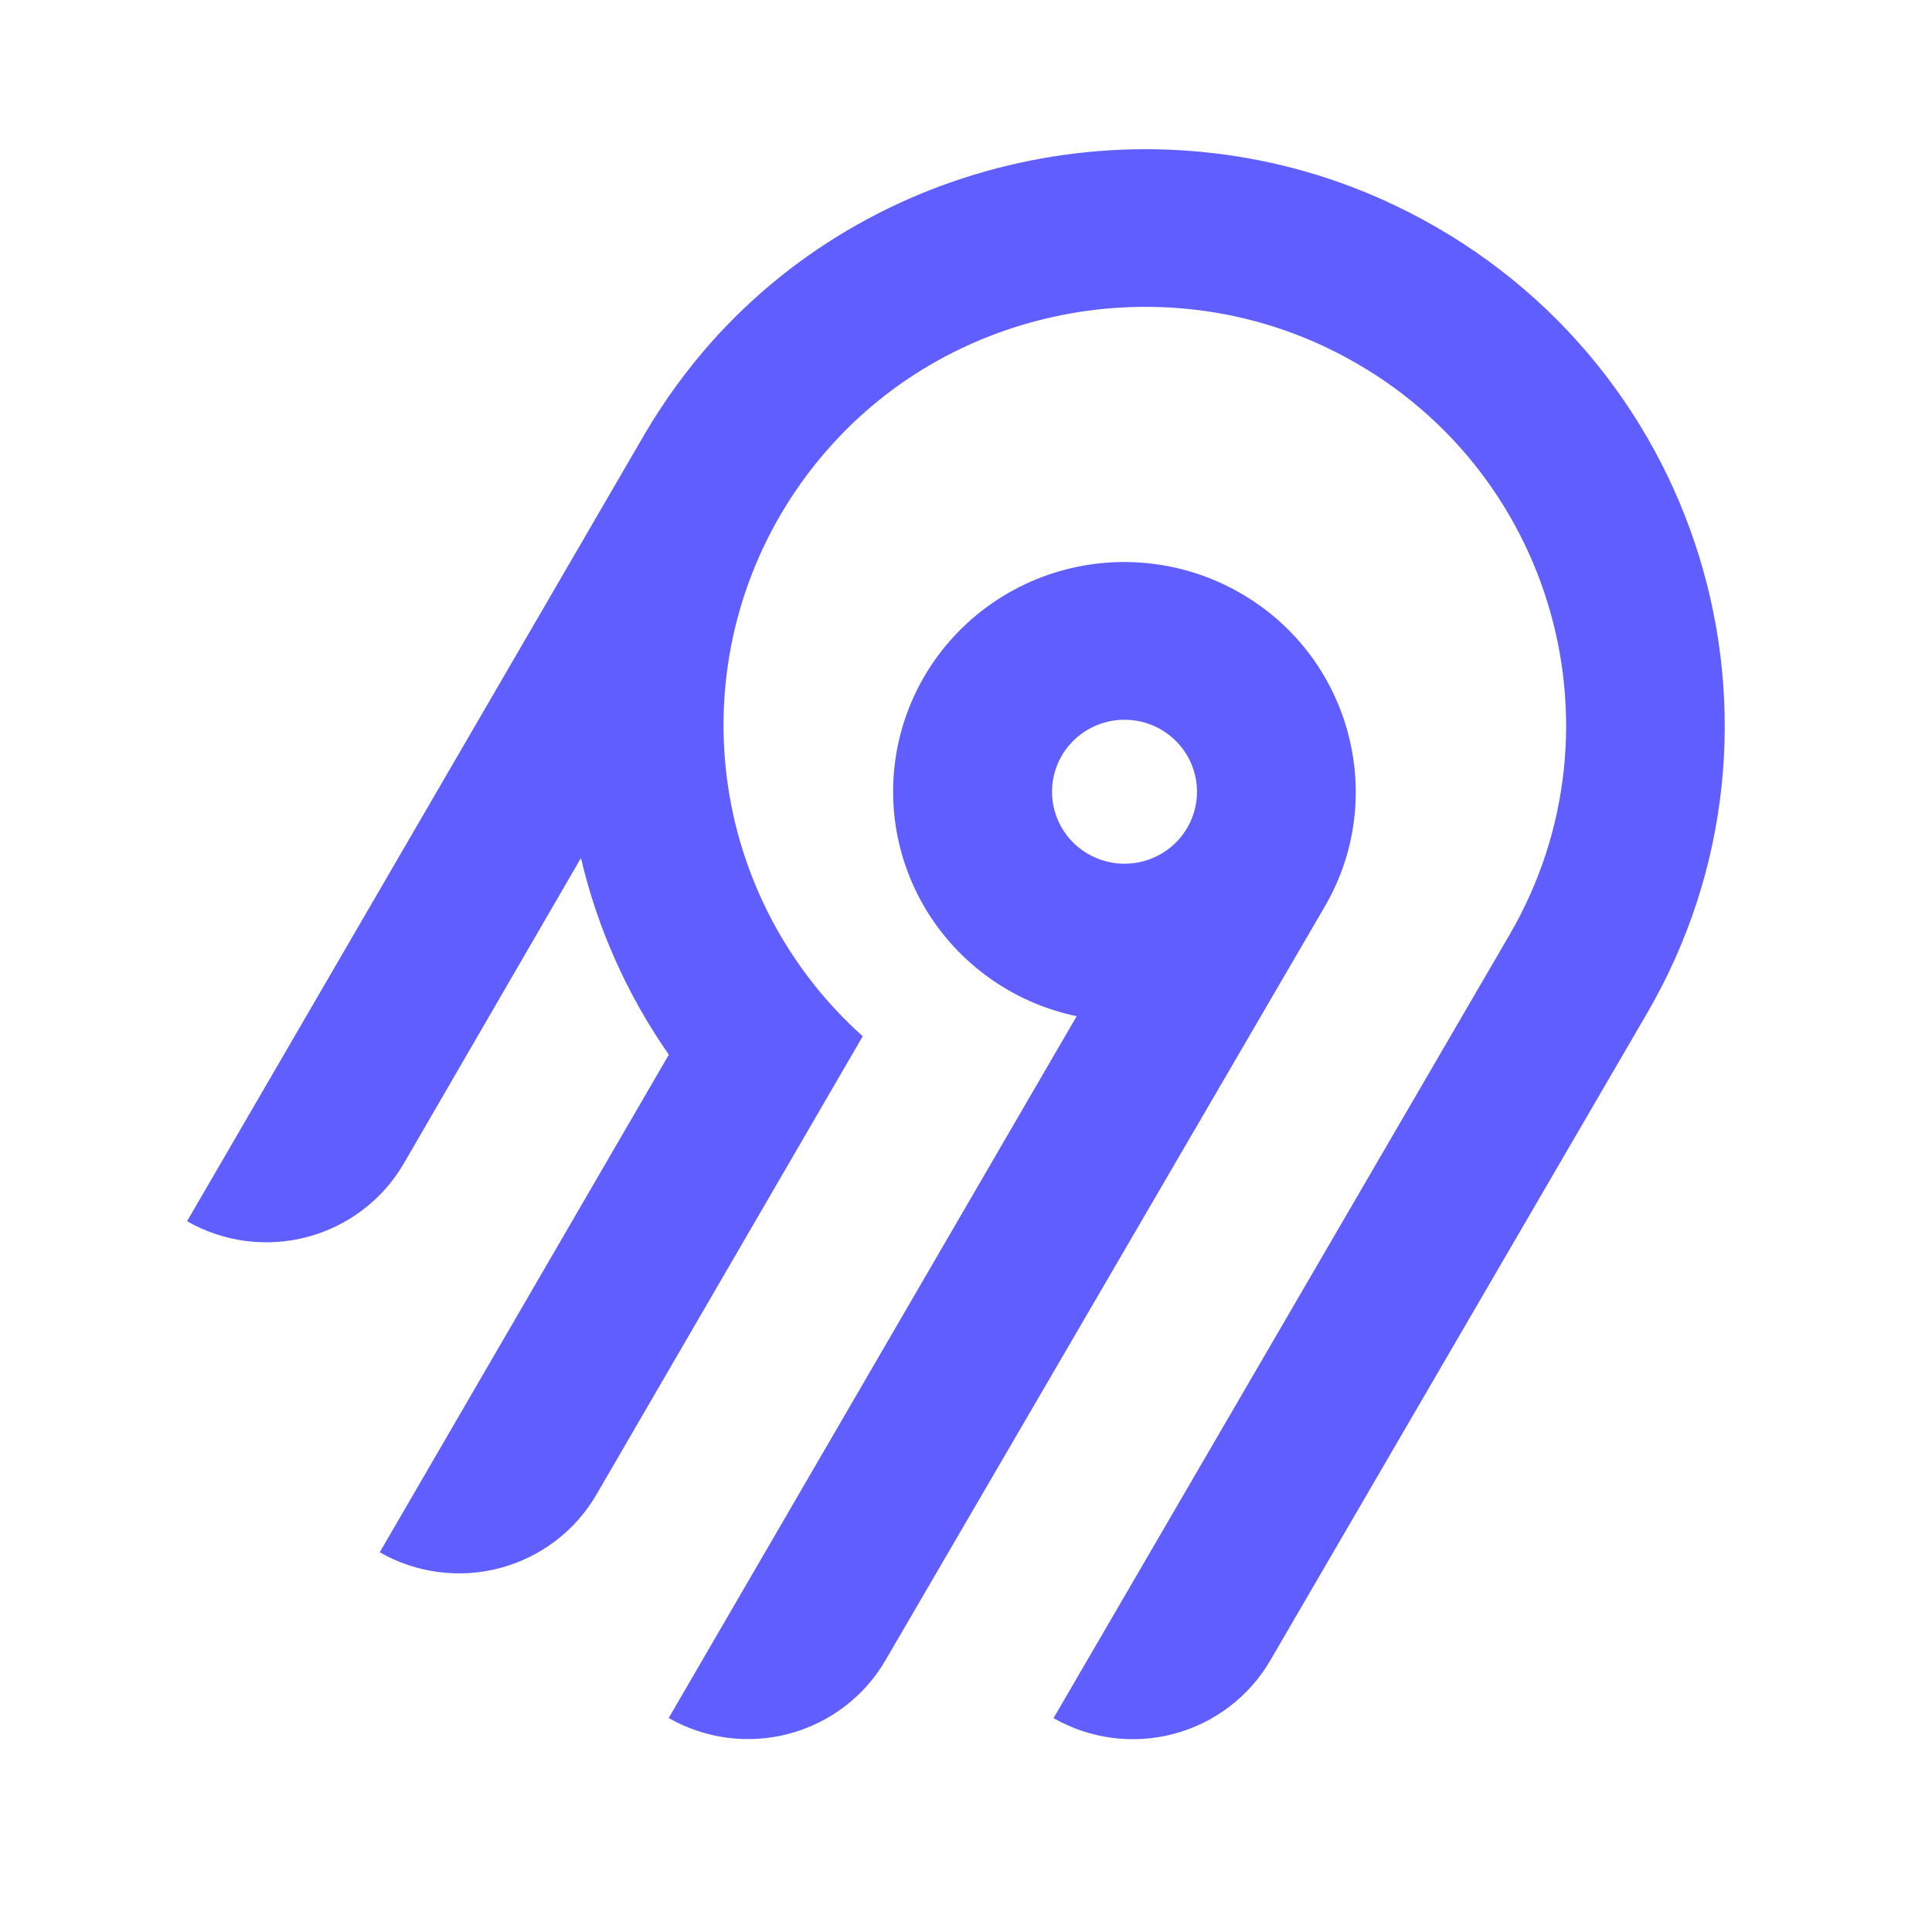 <?xml version="1.0" encoding="UTF-8" standalone="no"?>
<svg
   width="100"
   height="100"
   viewBox="0 0 100 100"
   fill="none"
   version="1.1"
   id="svg4"
   sodipodi:docname="logo_1.svg"
   inkscape:version="1.1.2 (0a00cf5339, 2022-02-04)"
   xmlns:inkscape="http://www.inkscape.org/namespaces/inkscape"
   xmlns:sodipodi="http://sodipodi.sourceforge.net/DTD/sodipodi-0.dtd"
   xmlns="http://www.w3.org/2000/svg"
   xmlns:svg="http://www.w3.org/2000/svg">
  <defs
     id="defs8" />
  <sodipodi:namedview
     id="namedview6"
     pagecolor="#ffffff"
     bordercolor="#666666"
     borderopacity="1.0"
     inkscape:pageshadow="2"
     inkscape:pageopacity="0.0"
     inkscape:pagecheckerboard="0"
     showgrid="false"
     inkscape:zoom="3.5860415"
     inkscape:cx="70.69076"
     inkscape:cy="22.029862"
     inkscape:window-width="2560"
     inkscape:window-height="1517"
     inkscape:window-x="3840"
     inkscape:window-y="0"
     inkscape:window-maximized="1"
     inkscape:current-layer="svg4" />
  <path
     fill-rule="evenodd"
     clip-rule="evenodd"
     d="M 36.82,17.708 C 45.624,7.817 60.203,4.915 72.189,10.624 88.113,18.211 93.923,37.537 85.253,52.445 L 65.749,85.944 c -1.09,1.872 -2.884,3.238 -4.987,3.798 -2.103,0.56 -4.344,0.268 -6.231,-0.812 L 78.144,48.365 C 84.435,37.546 80.227,23.521 68.682,17.999 60.019,13.856 49.429,15.926 43.029,23.051 39.499,26.962 37.517,32.012 37.451,37.264 c -0.066,5.252 1.788,10.35 5.219,14.348 0.617,0.717 1.28,1.394 1.986,2.024 L 30.871,77.36 c -0.539,0.927 -1.257,1.74 -2.112,2.392 -0.855,0.652 -1.832,1.13 -2.873,1.408 -1.042,0.277 -2.128,0.348 -3.197,0.208 -1.069,-0.14 -2.1,-0.487 -3.034,-1.022 L 34.619,54.59 C 32.47,51.512 30.926,48.059 30.07,44.411 L 20.899,60.225 c -1.09,1.872 -2.884,3.238 -4.987,3.798 -2.103,0.56 -4.344,0.268 -6.231,-0.812 L 33.396,22.419 c 0.987,-1.675 2.134,-3.253 3.424,-4.711 z m 27.372,12.984 c 5.711,3.276 7.684,10.56 4.379,16.229 L 45.83,85.939 c -1.09,1.872 -2.884,3.238 -4.987,3.797 -2.103,0.56 -4.344,0.268 -6.231,-0.812 L 55.728,52.599 c -1.694,-0.354 -3.291,-1.069 -4.68,-2.096 -1.389,-1.027 -2.537,-2.341 -3.365,-3.851 -0.828,-1.51 -1.316,-3.181 -1.43,-4.896 -0.114,-1.716 0.148,-3.435 0.768,-5.041 0.62,-1.605 1.584,-3.058 2.824,-4.257 1.241,-1.199 2.728,-2.117 4.361,-2.69 1.633,-0.573 3.371,-0.787 5.095,-0.627 1.724,0.159 3.392,0.688 4.891,1.551 z m -8.272,7.333 c -0.391,0.298 -0.719,0.669 -0.965,1.093 h -0.001 c -0.371,0.638 -0.543,1.372 -0.494,2.107 0.049,0.735 0.316,1.44 0.768,2.024 0.452,0.585 1.068,1.023 1.771,1.26 0.703,0.237 1.46,0.261 2.177,0.071 0.717,-0.191 1.361,-0.588 1.85,-1.143 0.489,-0.554 0.802,-1.24 0.899,-1.97 0.097,-0.731 -0.027,-1.474 -0.355,-2.135 -0.328,-0.661 -0.846,-1.21 -1.489,-1.579 -0.427,-0.245 -0.898,-0.403 -1.386,-0.467 -0.489,-0.064 -0.985,-0.032 -1.461,0.095 -0.476,0.127 -0.922,0.345 -1.313,0.643 z"
     fill="#615eff"
     id="path2"
     style="stroke-width:2.351" />
</svg>
